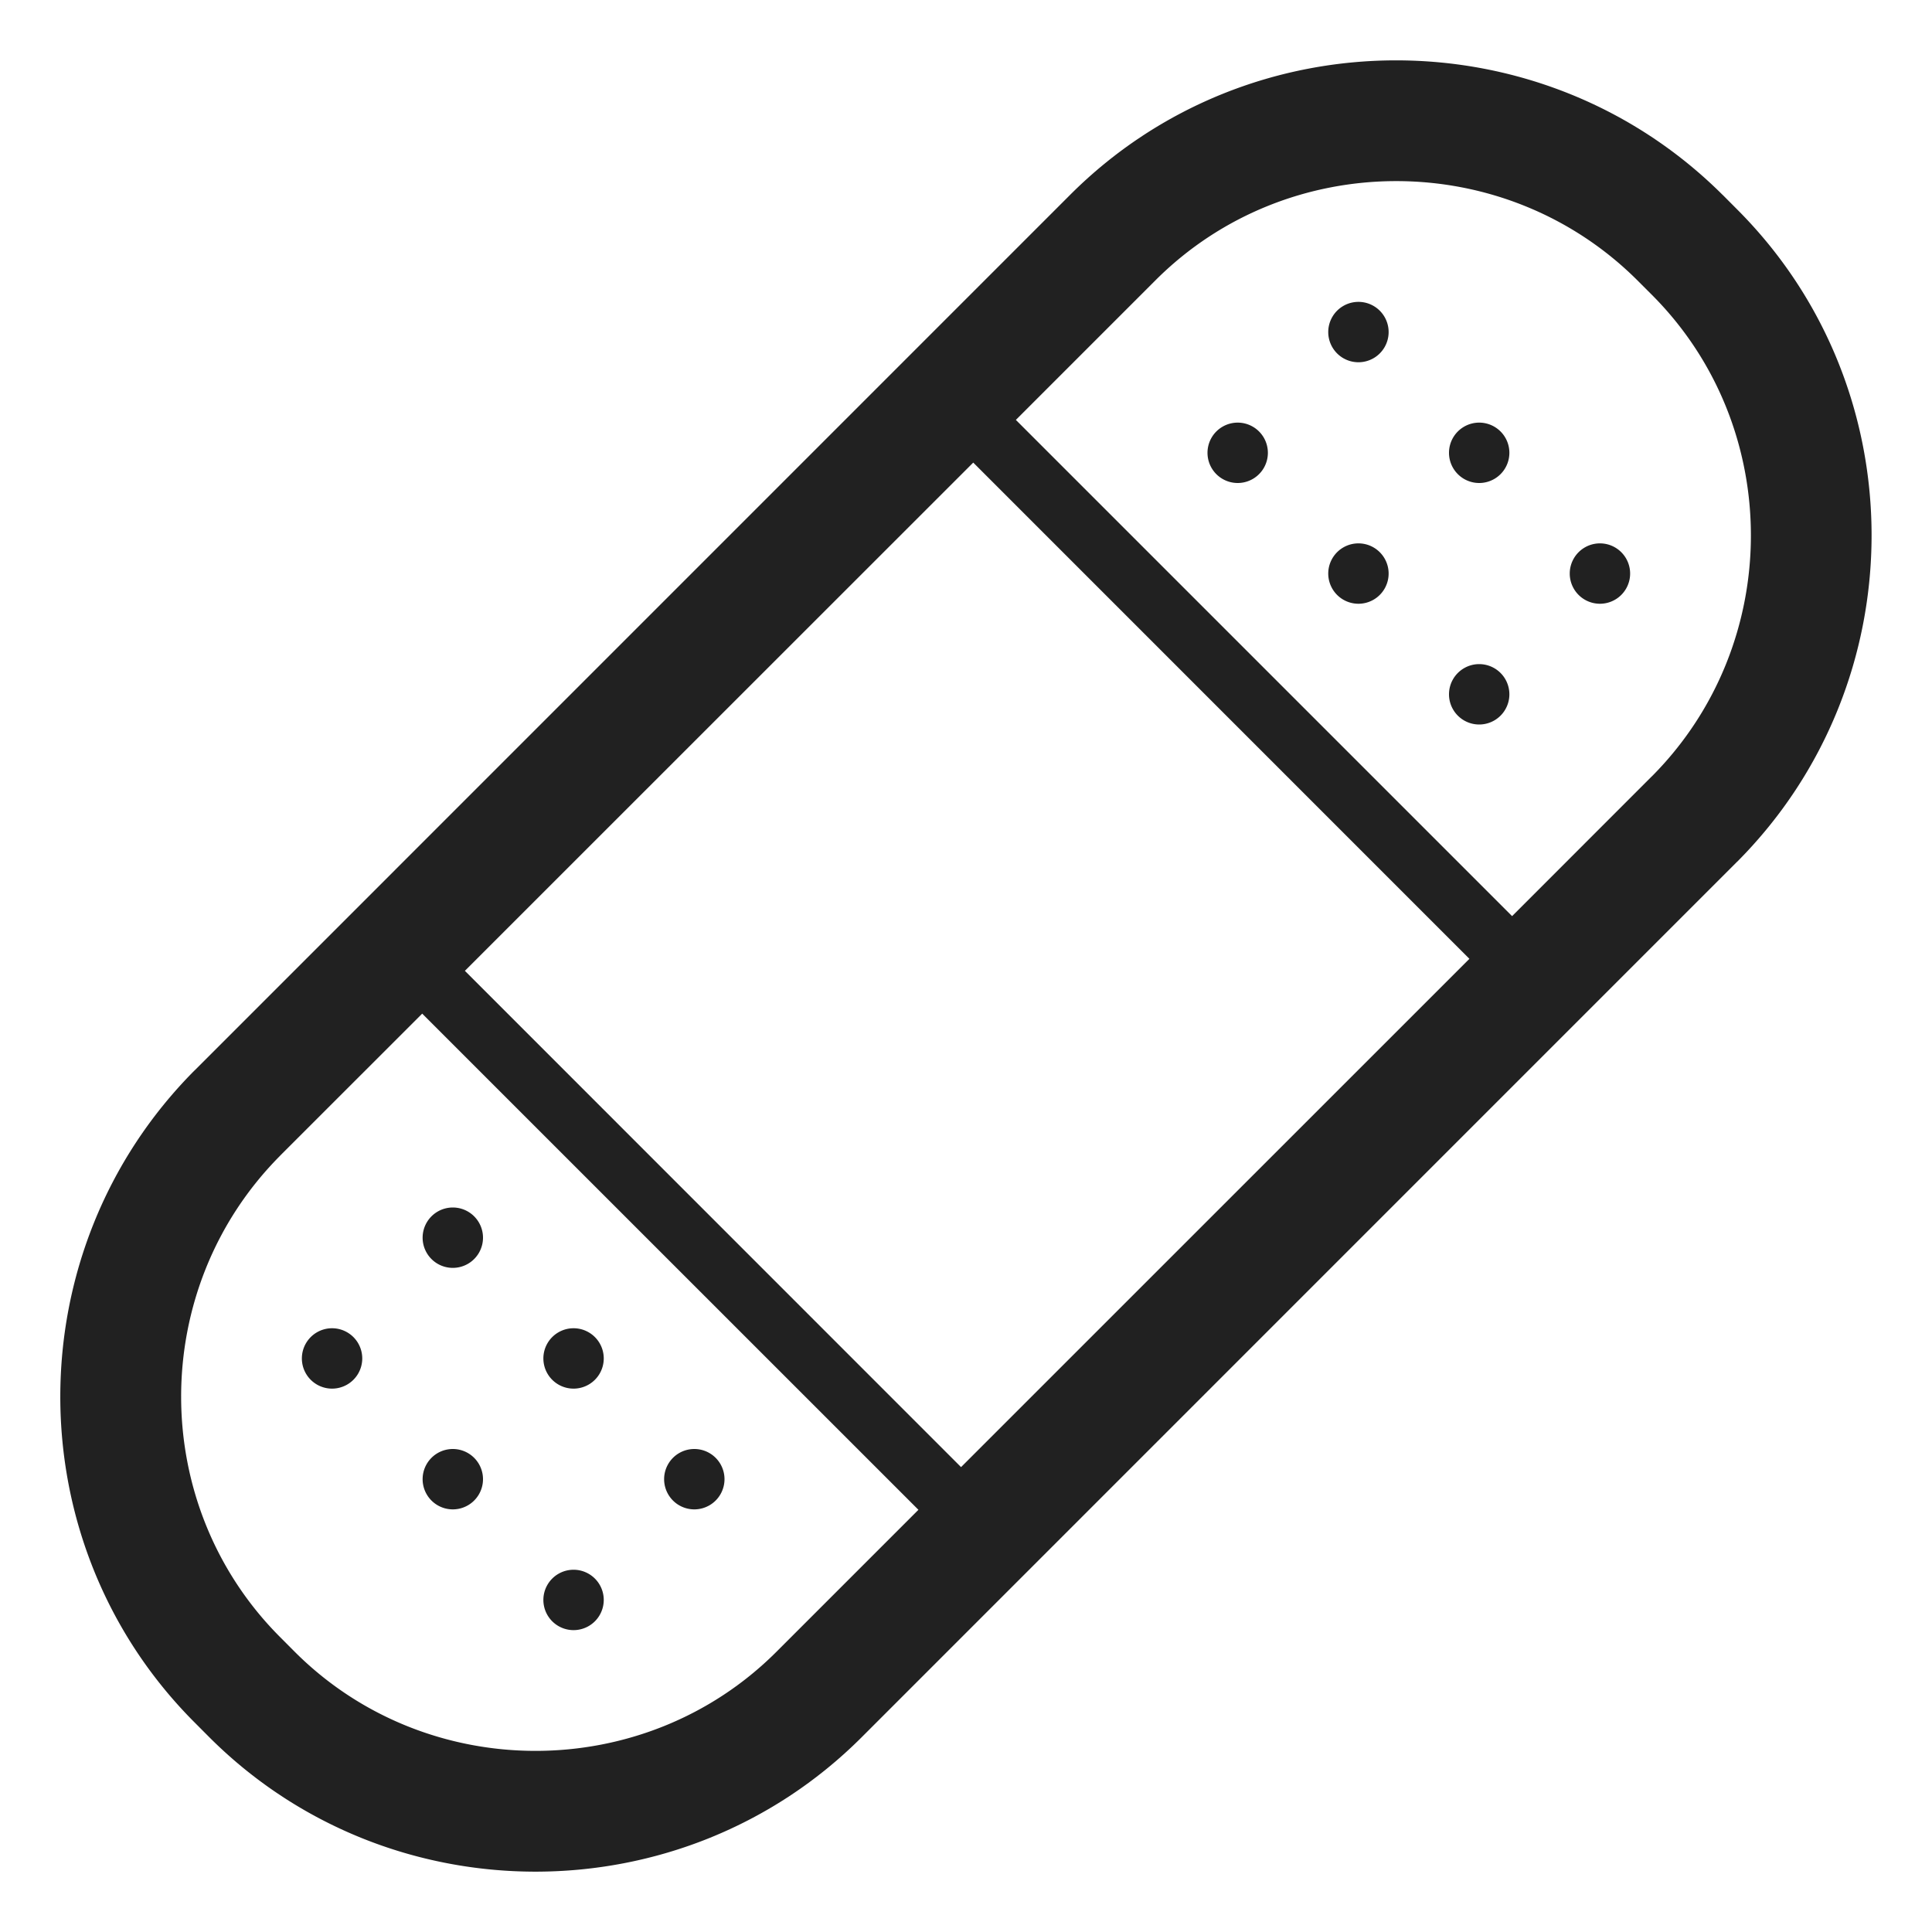 <svg xmlns="http://www.w3.org/2000/svg" fill="none" viewBox="0 0 32 32"><path fill="#212121" d="M19.14 4.641c2.188-2.187 5.78-2.19 7.979.001l.24.24c2.187 2.187 2.19 5.779 0 7.978l-.002.001-2.312 2.313-8.219-8.219zm-3.02 3.021 8.218 8.219-8.42 8.419L7.7 16.08zm-.908 17.345-2.352 2.352c-2.189 2.188-5.79 2.188-7.978 0l-.24-.241c-2.188-2.187-2.19-5.779 0-7.978v-.001l2.351-2.35zM28.53 3.226c-2.978-2.967-7.835-2.97-10.805.001l-14.499 14.5h-.001c-2.967 2.979-2.97 7.835.001 10.805l.24.241c2.97 2.97 7.838 2.97 10.807 0l14.499-14.5h.001c2.967-2.979 2.97-7.835-.001-10.805l-.24-.241zM21 7.5a.5.5 0 1 1-1 0 .5.5 0 0 1 1 0m1.5 2.5a.5.5 0 1 0 0-1 .5.5 0 0 0 0 1m2.5 1.5a.5.5 0 1 1-1 0 .5.5 0 0 1 1 0M22.5 6a.5.5 0 1 0 0-1 .5.5 0 0 0 0 1M25 7.5a.5.5 0 1 1-1 0 .5.5 0 0 1 1 0m1.5 2.5a.5.5 0 1 0 0-1 .5.5 0 0 0 0 1M6 22.5a.5.5 0 1 1-1 0 .5.5 0 0 1 1 0M7.5 25a.5.5 0 1 0 0-1 .5.5 0 0 0 0 1m2.5 1.5a.5.5 0 1 1-1 0 .5.5 0 0 1 1 0M7.5 21a.5.5 0 1 0 0-1 .5.5 0 0 0 0 1m2.5 1.5a.5.5 0 1 1-1 0 .5.5 0 0 1 1 0m1.5 2.5a.5.5 0 1 0 0-1 .5.5 0 0 0 0 1"/></svg>